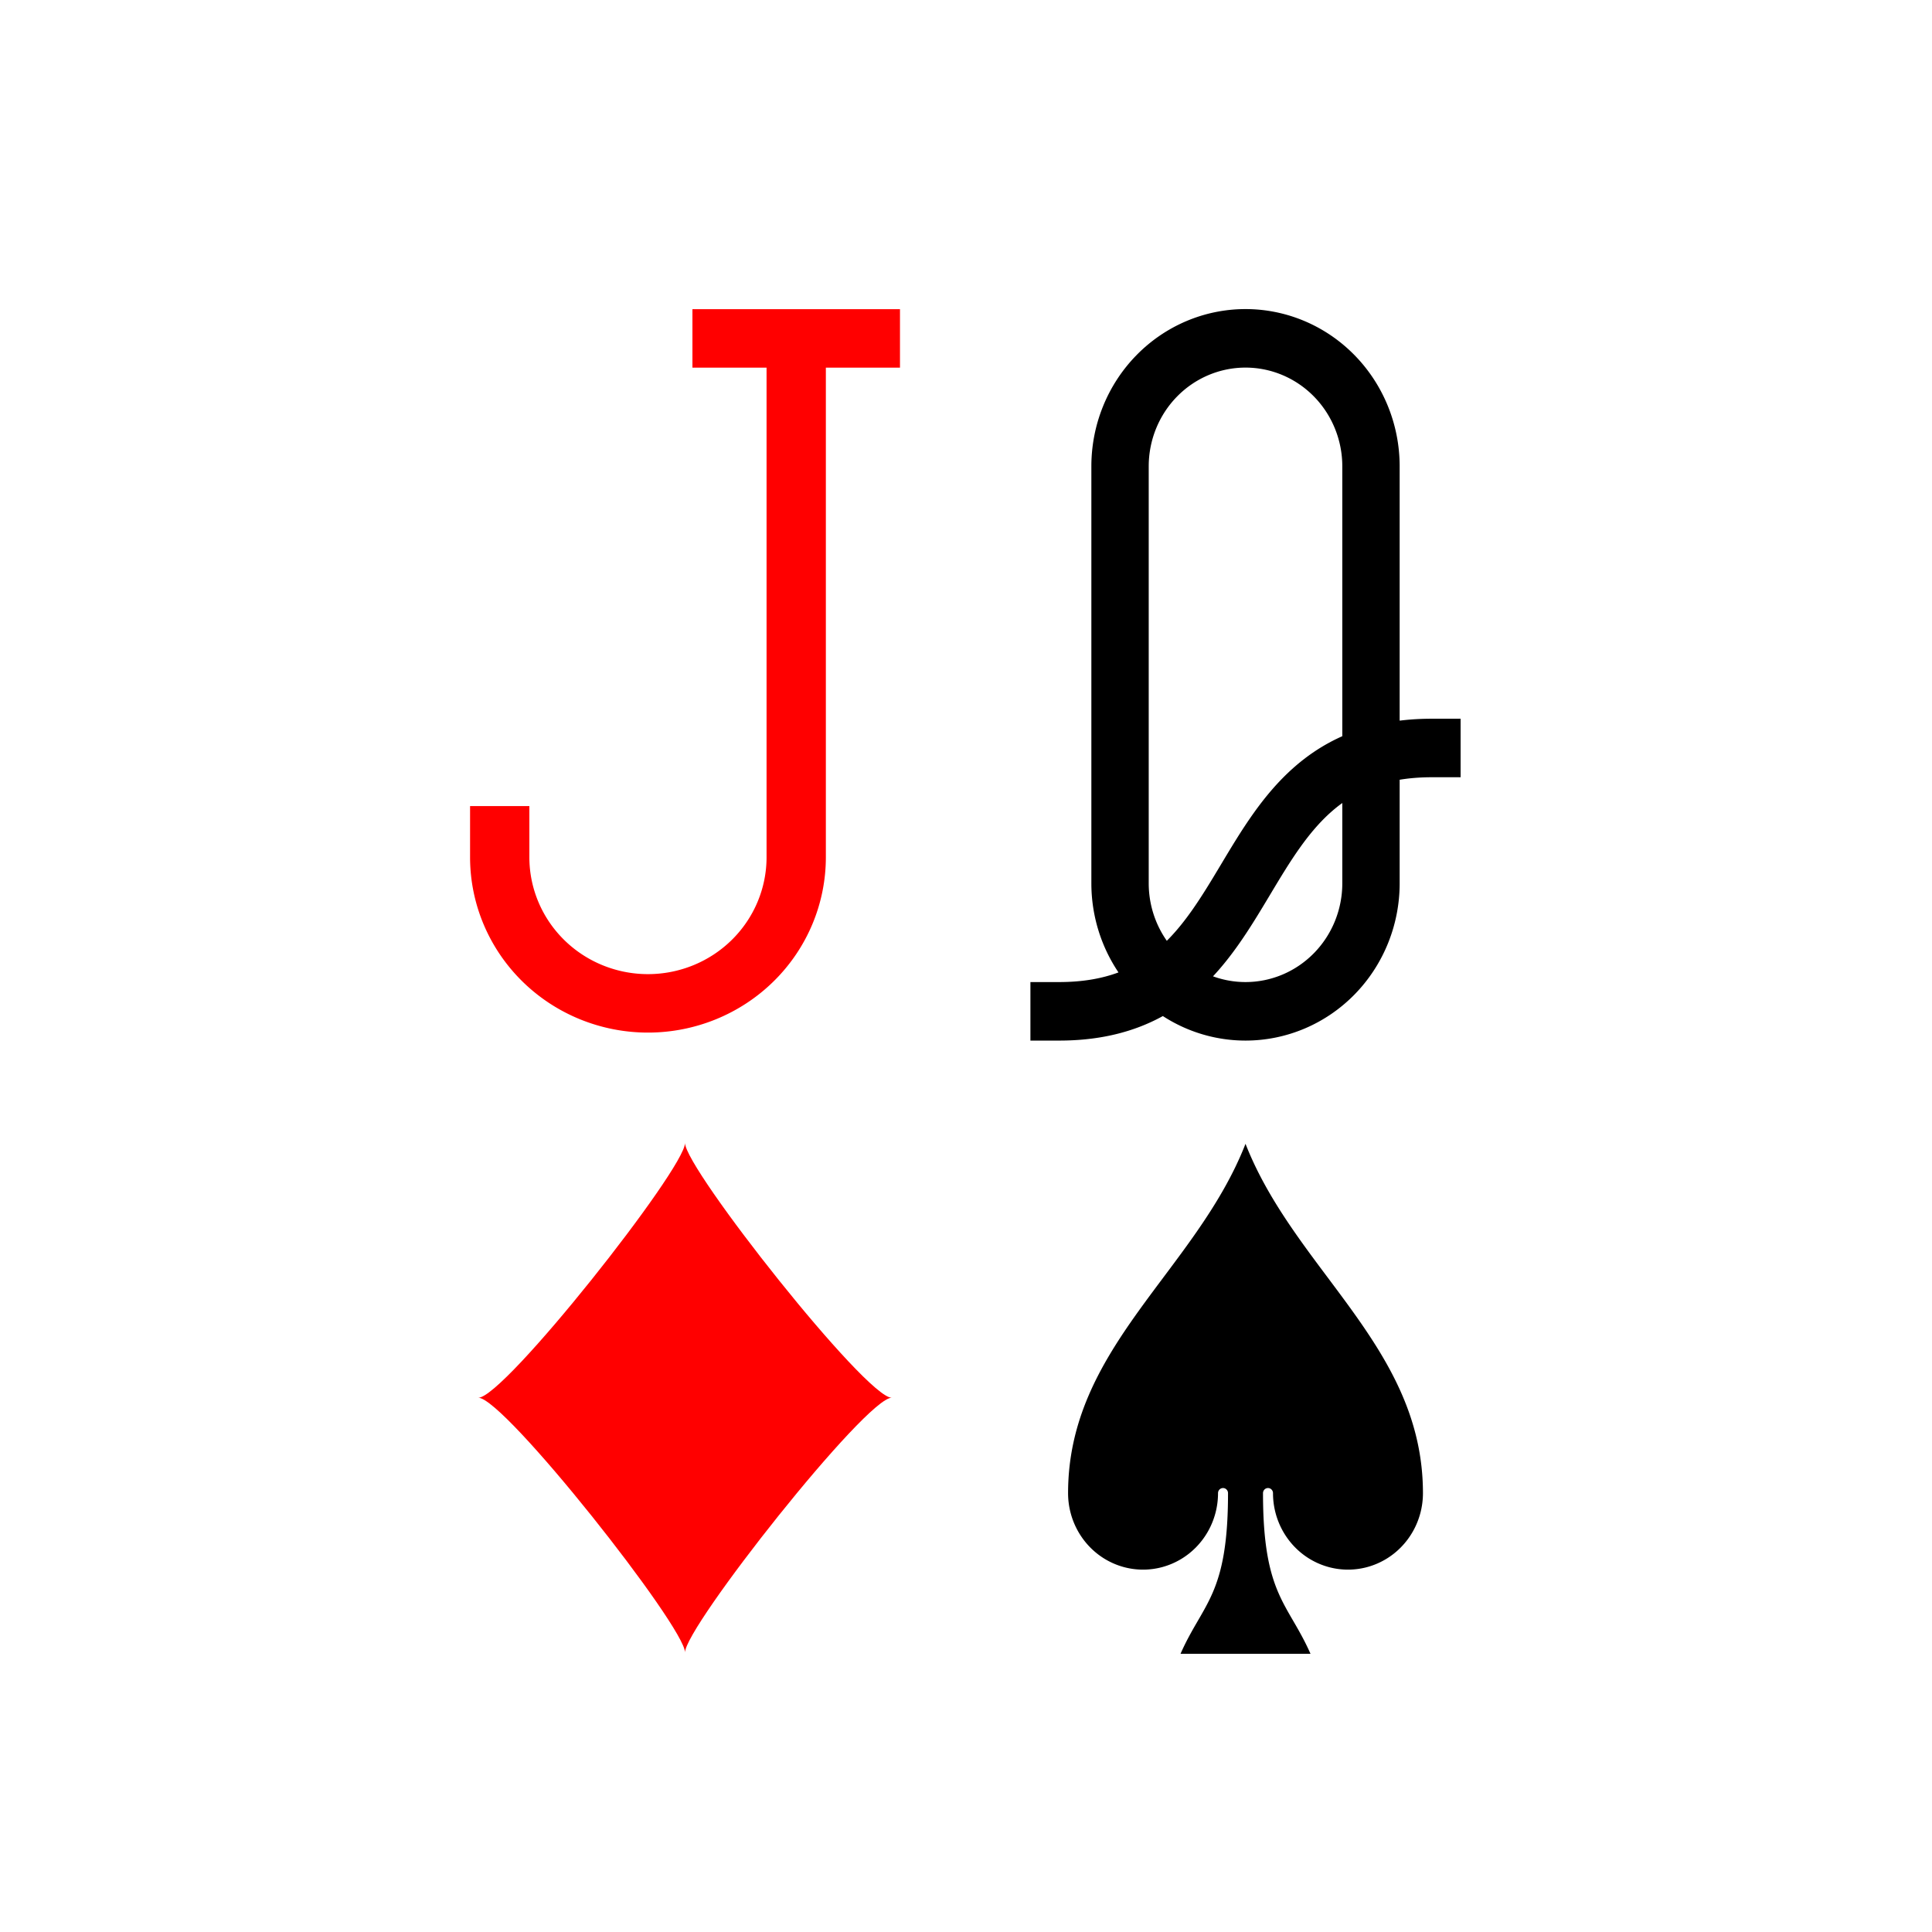 <?xml version="1.0" encoding="UTF-8" standalone="no"?>
<svg
   version="1.1"
   width="144"
   height="144"
   viewBox="0 0 144 144"
   xml:space="preserve"
   id="svg70"
   sodipodi:docname="maskable.svg"
   inkscape:version="1.4.2 (f4327f4, 2025-05-13)"
   xmlns:inkscape="http://www.inkscape.org/namespaces/inkscape"
   xmlns:sodipodi="http://sodipodi.sourceforge.net/DTD/sodipodi-0.dtd"
   xmlns:xlink="http://www.w3.org/1999/xlink"
   xmlns="http://www.w3.org/2000/svg"
   xmlns:svg="http://www.w3.org/2000/svg"><sodipodi:namedview
   id="namedview1"
   pagecolor="#ffffff"
   bordercolor="#000000"
   borderopacity="0.25"
   inkscape:showpageshadow="2"
   inkscape:pageopacity="0.0"
   inkscape:pagecheckerboard="0"
   inkscape:deskcolor="#d1d1d1"
   inkscape:zoom="6.5393674"
   inkscape:cx="73.019296"
   inkscape:cy="73.172216"
   inkscape:window-width="2560"
   inkscape:window-height="1411"
   inkscape:window-x="-9"
   inkscape:window-y="-9"
   inkscape:window-maximized="1"
   inkscape:current-layer="svg70" />
<desc
   id="desc1">Created with Fabric.js 5.3.0</desc>
<defs
   id="defs1">
<symbol
   id="SDJ"
   viewBox="-600 -600 1200 1200"
   preserveAspectRatio="xMinYMid"><path
     d="M -400,0 C -350,0 0,-450 0,-500 0,-450 350,0 400,0 350,0 0,450 0,500 0,450 -350,0 -400,0 Z"
     fill="#ff0000"
     id="path1" /></symbol><symbol
   id="VDJ"
   viewBox="-500 -500 1000 1000"
   preserveAspectRatio="xMinYMid"><path
     d="m 50,-460 h 200 m -100,0 v 710 a 200,200 0 0 1 -400,0 v -30"
     stroke="#ff0000"
     stroke-width="80"
     stroke-linecap="square"
     stroke-miterlimit="1.5"
     fill="none"
     id="path2" /></symbol><symbol
   id="SDQ"
   viewBox="-600 -600 1200 1200"
   preserveAspectRatio="xMinYMid"><path
     d="M -400,0 C -350,0 0,-450 0,-500 0,-450 350,0 400,0 350,0 0,450 0,500 0,450 -350,0 -400,0 Z"
     fill="#ff0000"
     id="path1-9" /></symbol><symbol
   id="VDQ"
   viewBox="-500 -500 1000 1000"
   preserveAspectRatio="xMinYMid"><path
     d="m -260,100 c 300,0 220,360 520,360 M -175,0 v -285 a 175,175 0 0 1 350,0 v 570 a 175,175 0 0 1 -350,0 z"
     stroke="#ff0000"
     stroke-width="80"
     stroke-linecap="square"
     stroke-miterlimit="1.5"
     fill="none"
     id="path2-9" /></symbol><symbol
   id="SSQ"
   viewBox="-600 -600 1200 1200"
   preserveAspectRatio="xMinYMid"><path
     d="m 0,-500 c 100,250 355,400 355,685 a 150,150 0 0 1 -300,0 10,10 0 0 0 -20,0 c 0,200 50,215 95,315 h -260 c 45,-100 95,-115 95,-315 a 10,10 0 0 0 -20,0 150,150 0 0 1 -300,0 c 0,-285 255,-435 355,-685 z"
     fill="#000000"
     id="path1-4" /></symbol><symbol
   id="VSQ"
   viewBox="-500 -500 1000 1000"
   preserveAspectRatio="xMinYMid"><path
     d="m -260,100 c 300,0 220,360 520,360 M -175,0 v -285 a 175,175 0 0 1 350,0 v 570 a 175,175 0 0 1 -350,0 z"
     stroke="#000000"
     stroke-width="80"
     stroke-linecap="square"
     stroke-miterlimit="1.5"
     fill="none"
     id="path2-1" /></symbol><symbol
   id="SDJ-2"
   viewBox="-600 -600 1200 1200"
   preserveAspectRatio="xMinYMid"><path
     d="M -400,0 C -350,0 0,-450 0,-500 0,-450 350,0 400,0 350,0 0,450 0,500 0,450 -350,0 -400,0 Z"
     fill="#ff0000"
     id="path1-3" /></symbol><symbol
   id="VDJ-7"
   viewBox="-500 -500 1000 1000"
   preserveAspectRatio="xMinYMid"><path
     d="m 50,-460 h 200 m -100,0 v 710 a 200,200 0 0 1 -400,0 v -30"
     stroke="#ff0000"
     stroke-width="80"
     stroke-linecap="square"
     stroke-miterlimit="1.5"
     fill="none"
     id="path2-4" /></symbol><symbol
   id="SSQ-5"
   viewBox="-600 -600 1200 1200"
   preserveAspectRatio="xMinYMid"><path
     d="m 0,-500 c 100,250 355,400 355,685 a 150,150 0 0 1 -300,0 10,10 0 0 0 -20,0 c 0,200 50,215 95,315 h -260 c 45,-100 95,-115 95,-315 a 10,10 0 0 0 -20,0 150,150 0 0 1 -300,0 c 0,-285 255,-435 355,-685 z"
     fill="#000000"
     id="path1-1" /></symbol><symbol
   id="VSQ-3"
   viewBox="-500 -500 1000 1000"
   preserveAspectRatio="xMinYMid"><path
     d="m -260,100 c 300,0 220,360 520,360 M -175,0 v -285 a 175,175 0 0 1 350,0 v 570 a 175,175 0 0 1 -350,0 z"
     stroke="#000000"
     stroke-width="80"
     stroke-linecap="square"
     stroke-miterlimit="1.5"
     fill="none"
     id="path2-6" /></symbol></defs>


<g
   id="g3"
   transform="matrix(0.214,0,0,0.21,9.082,1.621)"><use
     xlink:href="#VDJ-7"
     height="70"
     width="70"
     x="-122"
     y="-156"
     id="use2"
     style="stroke-width:5.034;stroke-dasharray:none"
     transform="matrix(3.688,0,0,3.705,517.004,679.996)" /><use
     xlink:href="#SDJ-2"
     height="58.558"
     width="58.558"
     x="-116.279"
     y="-81"
     id="use3"
     style="stroke-width:5.034;stroke-dasharray:none"
     transform="matrix(3.688,0,0,3.705,517.004,679.996)" /></g><g
   id="g4"
   transform="matrix(-0.207,0,0,0.21,183.963,1.629)"><use
     xlink:href="#VSQ-3"
     height="70"
     width="70"
     x="-122"
     y="-156"
     id="use2-4"
     style="stroke-width:5.036;stroke-dasharray:none"
     transform="matrix(3.688,0,0,3.709,761.097,680.545)" /><use
     xlink:href="#SSQ-5"
     height="58.558"
     width="58.558"
     x="-116.279"
     y="-81"
     id="use3-0"
     style="stroke-width:5.036;stroke-dasharray:none"
     transform="matrix(3.688,0,0,3.709,761.097,680.545)" /></g></svg>
